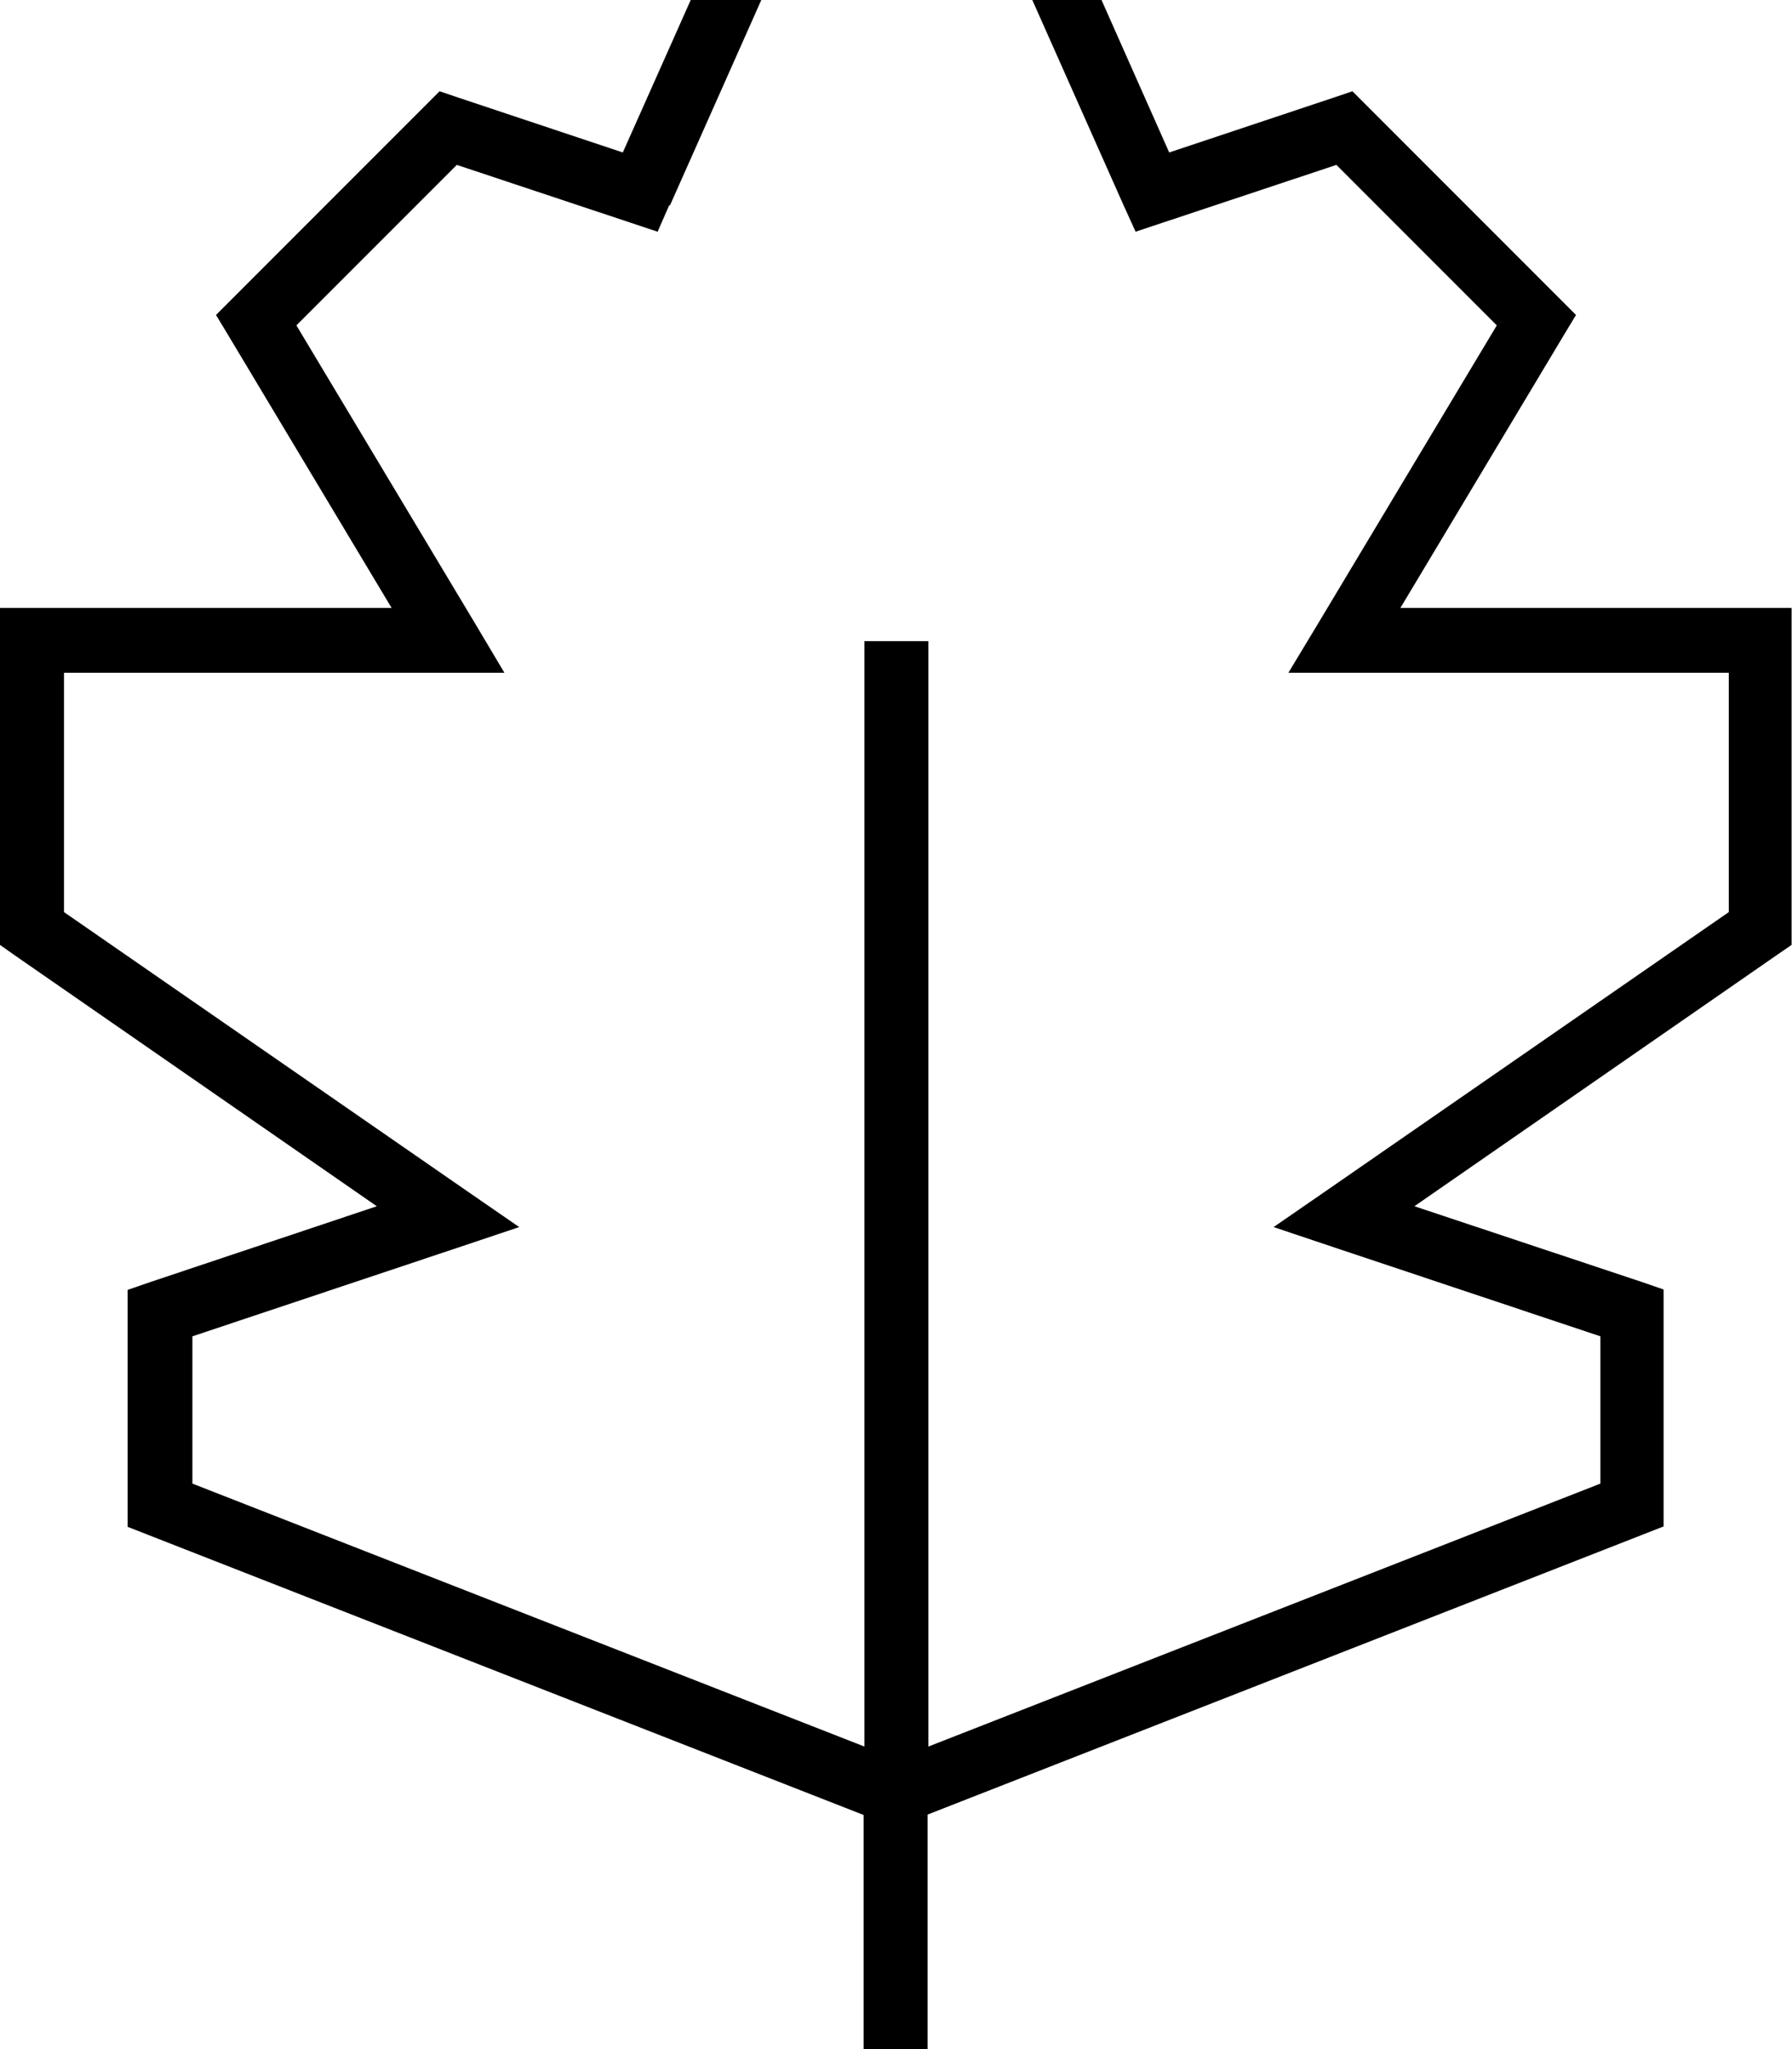 <svg fill="currentColor" xmlns="http://www.w3.org/2000/svg" viewBox="0 0 448 512"><!--! Font Awesome Pro 7.1.0 by @fontawesome - https://fontawesome.com License - https://fontawesome.com/license (Commercial License) Copyright 2025 Fonticons, Inc. --><path fill="currentColor" d="M263.3-27.2l29 65.3 41.1-13.7 4.7-1.6 55.9 55.9-3.2 5.3-40.7 67.9 97.8 0 0 84.2-3.5 2.4-90.8 62.9 56.8 18.9 5.5 1.9 0 59.2-5.1 2-178.9 70 0 90.6-16 0 0-90.5-178.9-70-5.1-2 0-59.2 5.5-1.9 56.8-19-90.8-62.9-3.4-2.4 0-84.2 97.9 0-40.7-67.9-3.2-5.3 55.9-55.9 4.7 1.6 41.1 13.7 29.1-65.3 2.1-4.8 74.4 0 2.1 4.8zm-96 78.5l-2.9 6.6-6.9-2.3-43.3-14.4-40.1 40.1 44.8 74.7 7.2 12.1-110.1 0 0 59.8 100.6 69.6 13.2 9.1-15.2 5.1-66.5 22.2 0 36.8 168 65.7 0-276.2 16 0 0 276.2 168-65.7 0-36.8-66.5-22.2-15.2-5.1 13.2-9.1 100.6-69.6 0-59.8-110.1 0 7.3-12.1 44.8-74.7-40.1-40.1-43.3 14.4-6.9 2.3-3-6.6-29.9-67.2-53.6 0-29.9 67.2z"/></svg>